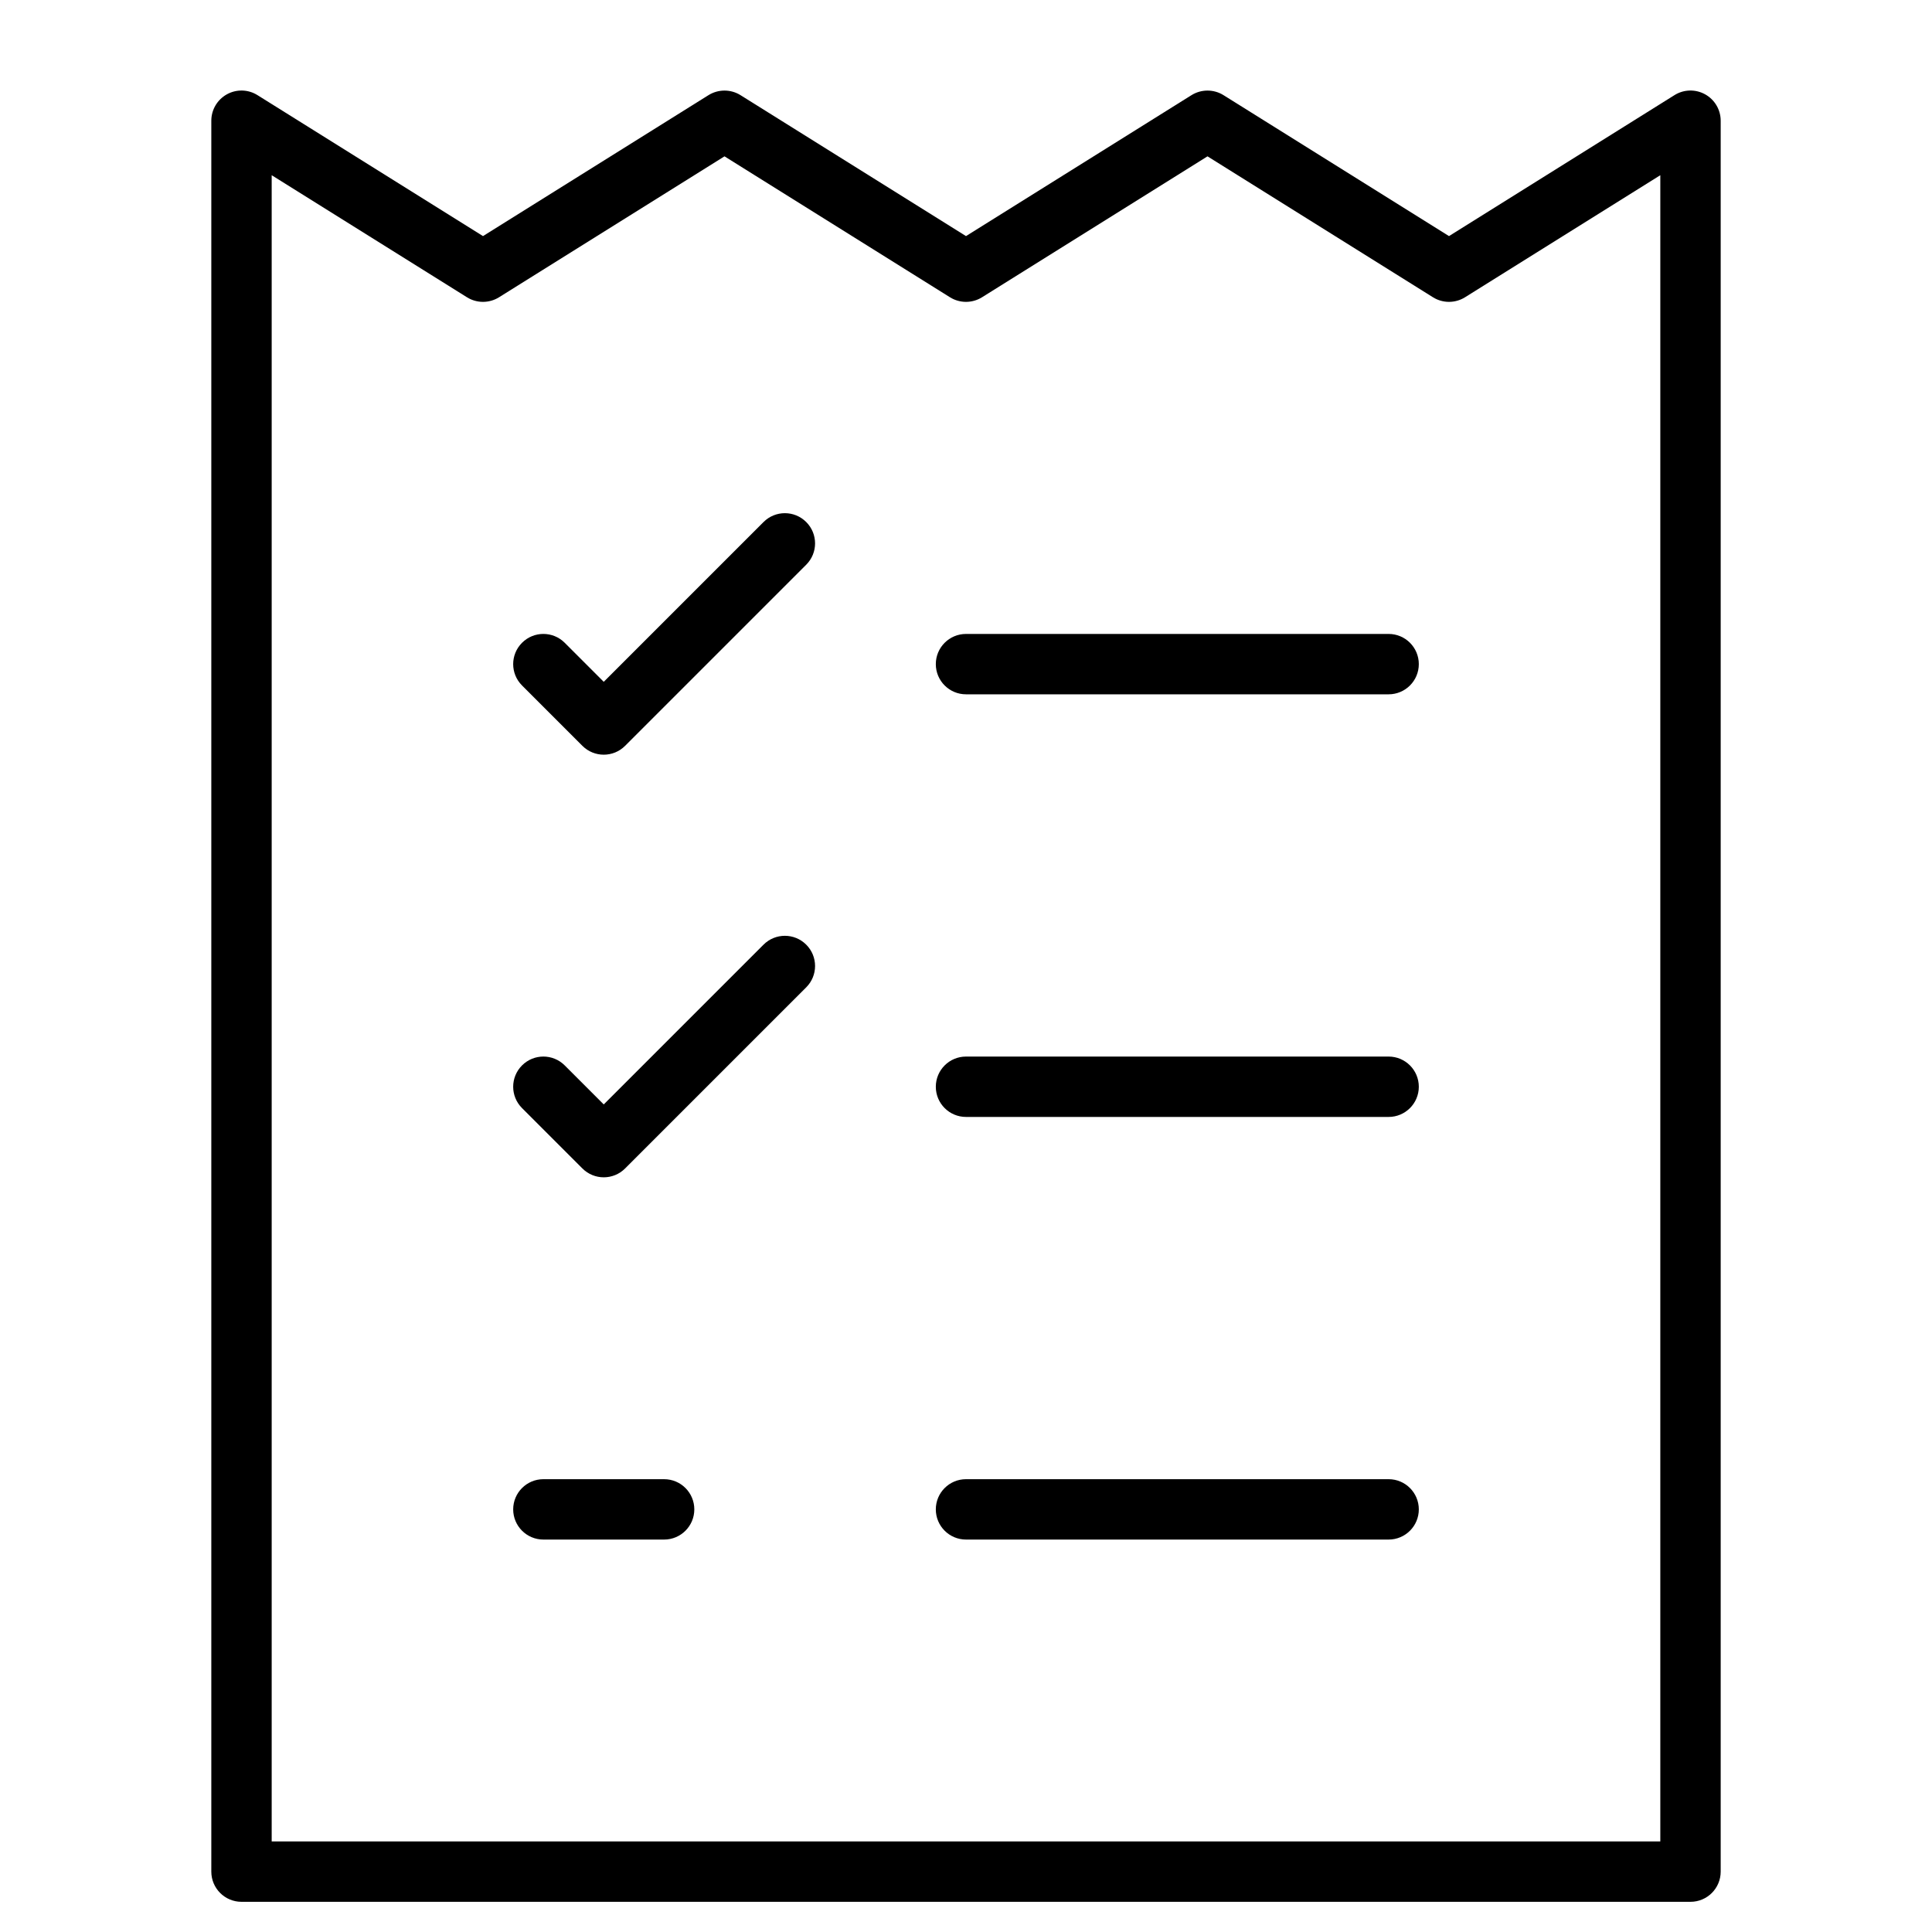 <?xml version="1.0" encoding="utf-8"?>
<!-- Generator: Adobe Illustrator 20.0.0, SVG Export Plug-In . SVG Version: 6.00 Build 0)  -->
<!DOCTYPE svg PUBLIC "-//W3C//DTD SVG 1.1//EN" "http://www.w3.org/Graphics/SVG/1.1/DTD/svg11.dtd">
<svg version="1.1" id="Layer_1" xmlns="http://www.w3.org/2000/svg" xmlns:xlink="http://www.w3.org/1999/xlink" x="0px" y="0px"
	 width="64px" height="64px" viewBox="0 0 64 64" enable-background="new 0 0 64 64" xml:space="preserve">
<path d="M56,63c0.552,0,1-0.448,1-1V4c0-0.364-0.197-0.698-0.515-0.875c-0.319-0.177-0.707-0.167-1.015,0.026L48,7.821l-7.47-4.669
	c-0.324-0.202-0.735-0.202-1.06,0L32,7.821l-7.47-4.669c-0.324-0.202-0.735-0.202-1.06,0L16,7.821L8.53,3.152
	C8.221,2.958,7.833,2.948,7.515,3.125C7.197,3.302,7,3.636,7,4v58c0,0.552,0.448,1,1,1H56z M9,5.804l6.47,4.044
	c0.324,0.202,0.735,0.202,1.06,0L24,5.179l7.47,4.669c0.324,0.202,0.735,0.202,1.06,0L40,5.179l7.47,4.669
	c0.324,0.202,0.735,0.202,1.06,0L55,5.804V61H9V5.804z"/>
<path d="M46,21H32c-0.552,0-1,0.448-1,1s0.448,1,1,1h14c0.552,0,1-0.448,1-1S46.552,21,46,21z"/>
<path d="M25.293,17.293L20,22.586l-1.293-1.293c-0.391-0.391-1.023-0.391-1.414,0s-0.391,1.023,0,1.414l2,2
	C19.488,24.902,19.744,25,20,25s0.512-0.098,0.707-0.293l6-6c0.391-0.391,0.391-1.023,0-1.414S25.684,16.902,25.293,17.293z"/>
<path d="M46,35H32c-0.552,0-1,0.448-1,1s0.448,1,1,1h14c0.552,0,1-0.448,1-1S46.552,35,46,35z"/>
<path d="M25.293,31.293L20,36.586l-1.293-1.293c-0.391-0.391-1.023-0.391-1.414,0s-0.391,1.023,0,1.414l2,2
	C19.488,38.902,19.744,39,20,39s0.512-0.098,0.707-0.293l6-6c0.391-0.391,0.391-1.023,0-1.414S25.684,30.902,25.293,31.293z"/>
<path d="M46,49H32c-0.552,0-1,0.448-1,1s0.448,1,1,1h14c0.552,0,1-0.448,1-1S46.552,49,46,49z"/>
<path d="M22,49h-4c-0.552,0-1,0.448-1,1s0.448,1,1,1h4c0.552,0,1-0.448,1-1S22.552,49,22,49z"/>
</svg>
